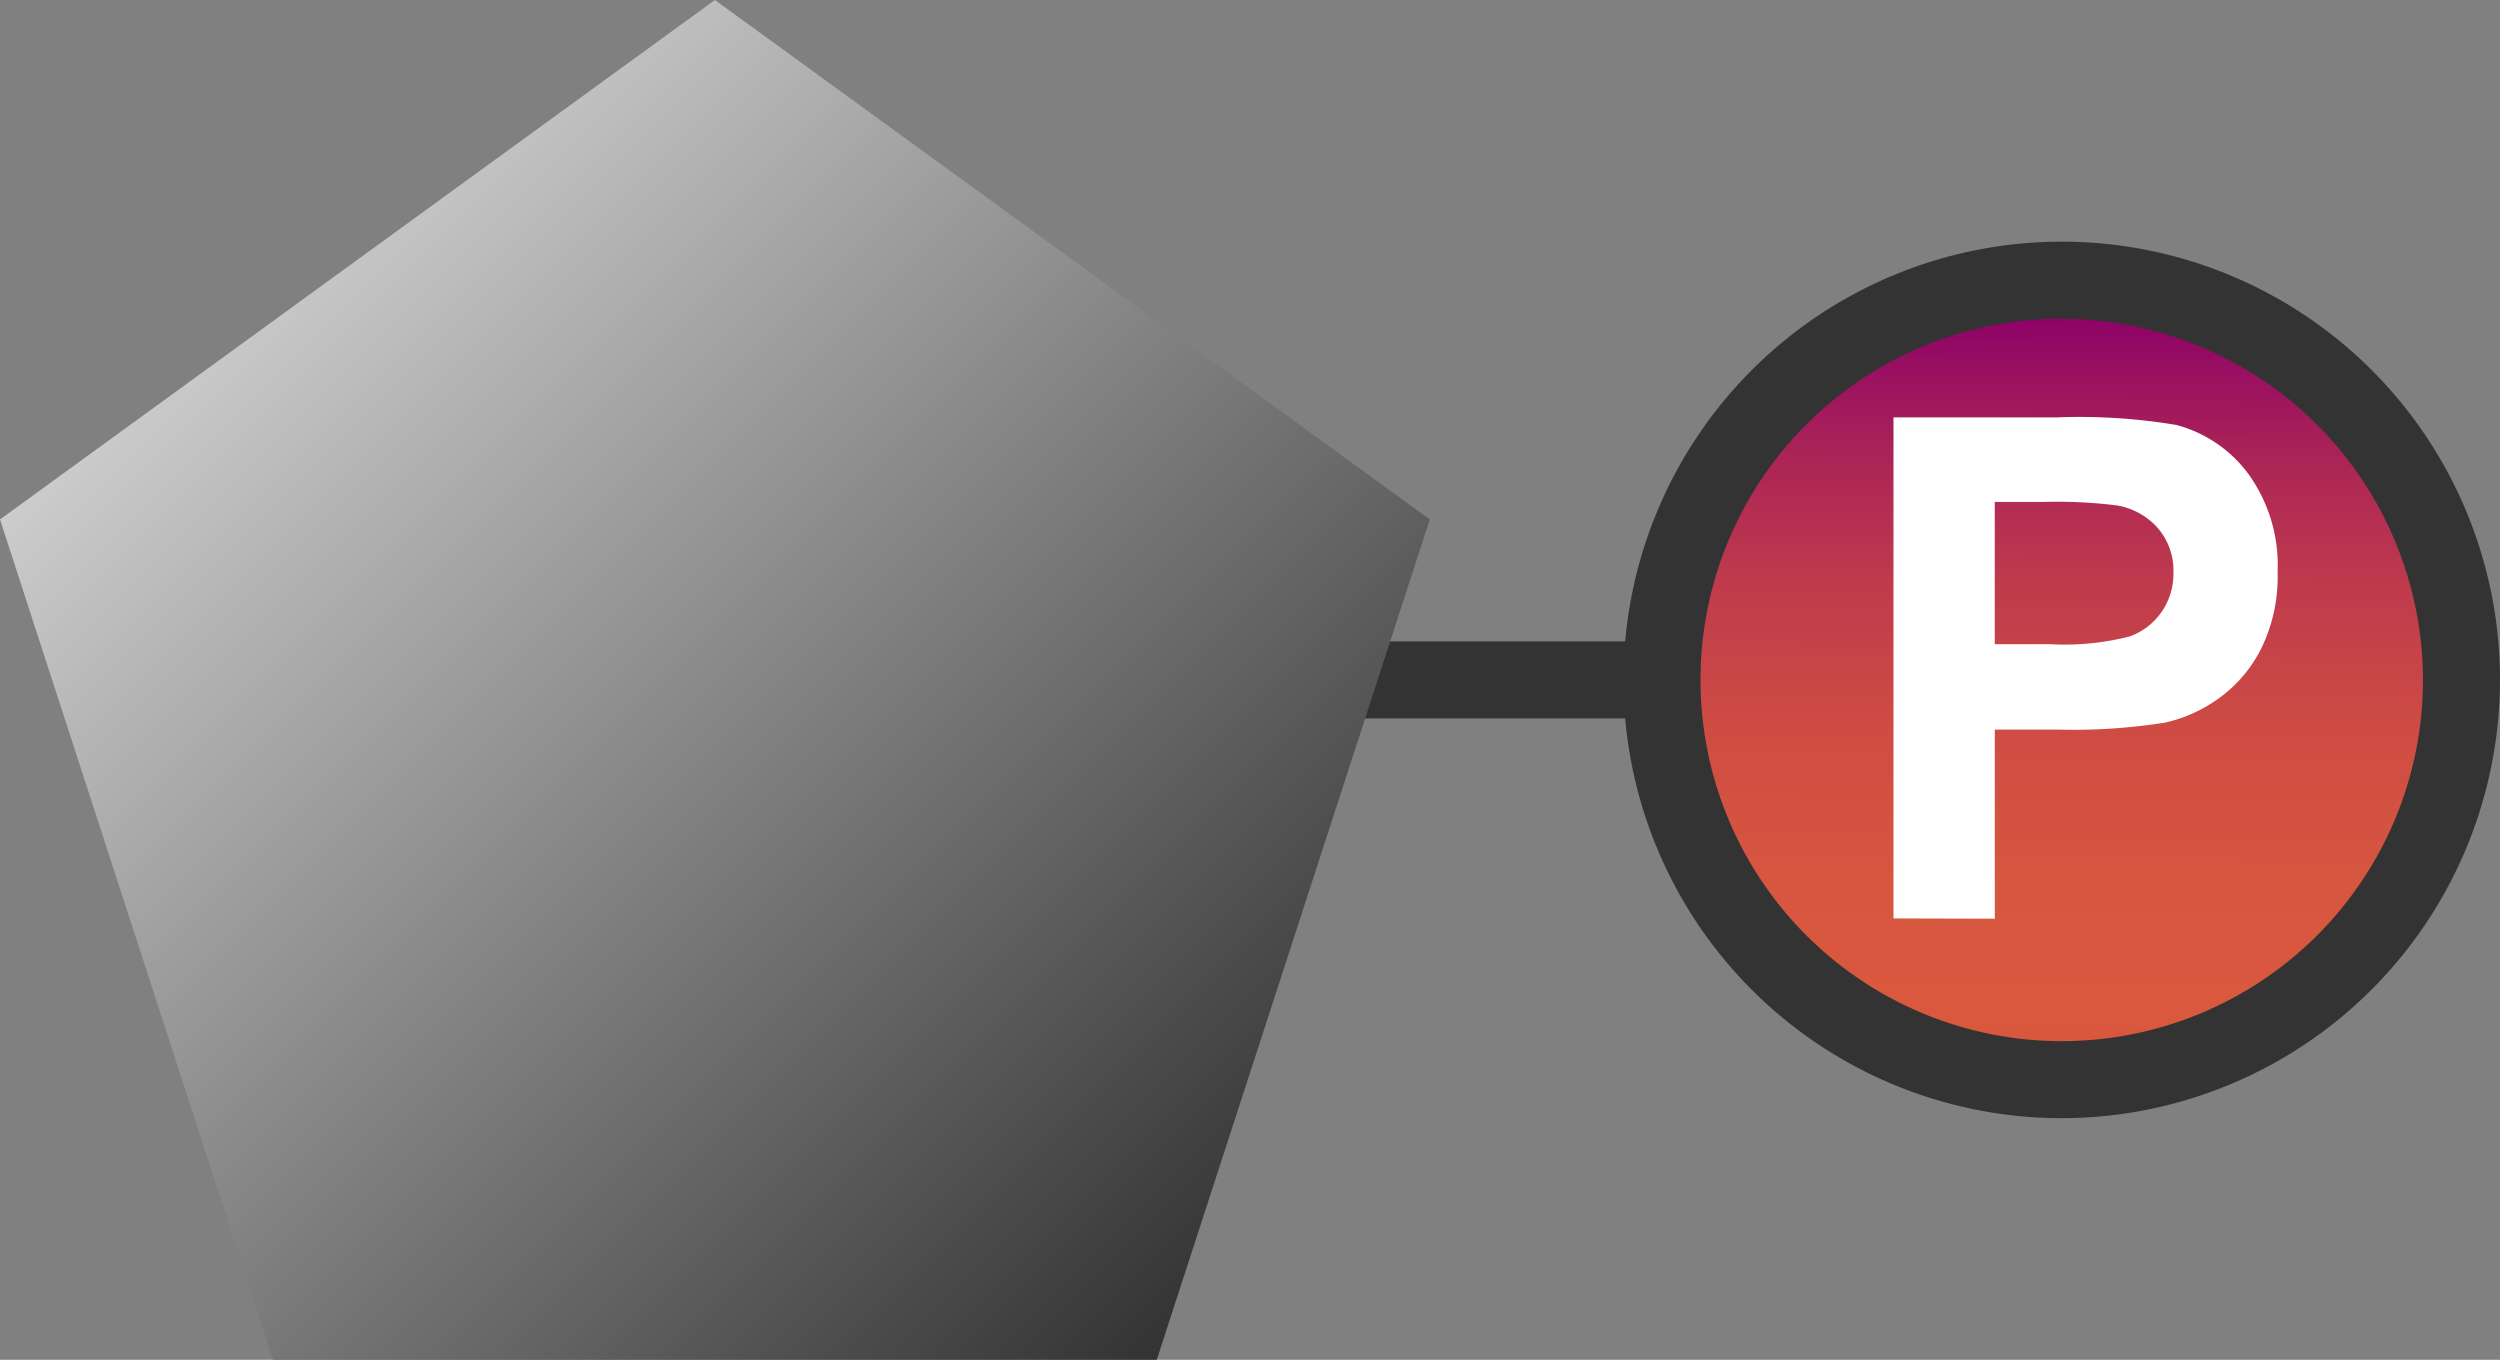 <svg id="Layer_1" data-name="Layer 1" xmlns="http://www.w3.org/2000/svg" xmlns:xlink="http://www.w3.org/1999/xlink" viewBox="0 0 42.84 23.302"><rect x="0" y="0" width="42.84" height="23.302" fill="#808080" stroke="none"/><defs><style>.cls-1{fill:url(#linear-gradient);}.cls-2{fill:#333;}.cls-3{fill:#fff;}.cls-4{fill:url(#linear-gradient-2);}</style><linearGradient id="linear-gradient" x1="75.68" y1="108.361" x2="75.607" y2="95.251" gradientTransform="matrix(1, 0, 0, -1, -40.314, 113.653)" gradientUnits="userSpaceOnUse"><stop offset="0" stop-color="#8b0068"/><stop offset="0.02" stop-color="#8f0466"/><stop offset="0.187" stop-color="#aa2357"/><stop offset="0.363" stop-color="#bf3b4c"/><stop offset="0.548" stop-color="#ce4c43"/><stop offset="0.751" stop-color="#d7563f"/><stop offset="1" stop-color="#da593d"/></linearGradient><linearGradient id="linear-gradient-2" x1="3.695" y1="5.206" x2="20.806" y2="22.317" gradientUnits="userSpaceOnUse"><stop offset="0" stop-color="#ccc"/><stop offset="1" stop-color="#333"/></linearGradient></defs><title>R-ICO-013912</title><g id="Pentose_phosphate" data-name="Pentose phosphate"><g id="R-ICO-013177_" data-name="R-ICO-013177
"><circle class="cls-1" cx="35.331" cy="11.651" r="6.849"/><rect class="cls-2" x="20.501" y="10.991" width="7.981" height="1.32"/><path id="P" class="cls-3" d="M111.027,104.085V95.5h2.783a10.087,10.087,0,0,1,2.063.129,2.251,2.251,0,0,1,1.236.841,2.667,2.667,0,0,1,.5,1.673,2.8,2.8,0,0,1-.287,1.33,2.362,2.362,0,0,1-.729.847,2.525,2.525,0,0,1-.9.407,9.9,9.9,0,0,1-1.8.123h-1.13v3.24Zm1.735-7.137v2.438h.949a4.482,4.482,0,0,0,1.371-.135,1.139,1.139,0,0,0,.542-.422,1.152,1.152,0,0,0,.2-.668,1.112,1.112,0,0,0-.275-.773,1.2,1.2,0,0,0-.7-.381,8.325,8.325,0,0,0-1.248-.059Z" transform="translate(-78.58 -88.347)"/><path class="cls-2" d="M113.91,107.508a7.51,7.51,0,1,1,7.51-7.51A7.518,7.518,0,0,1,113.91,107.508Zm0-13.7A6.19,6.19,0,1,0,120.1,100,6.2,6.2,0,0,0,113.91,93.809Z" transform="translate(-78.58 -88.347)"/></g><polygon id="Pentose" class="cls-4" points="12.251 0 0 8.901 4.679 23.302 19.822 23.302 24.501 8.901 12.251 0"/></g></svg>
